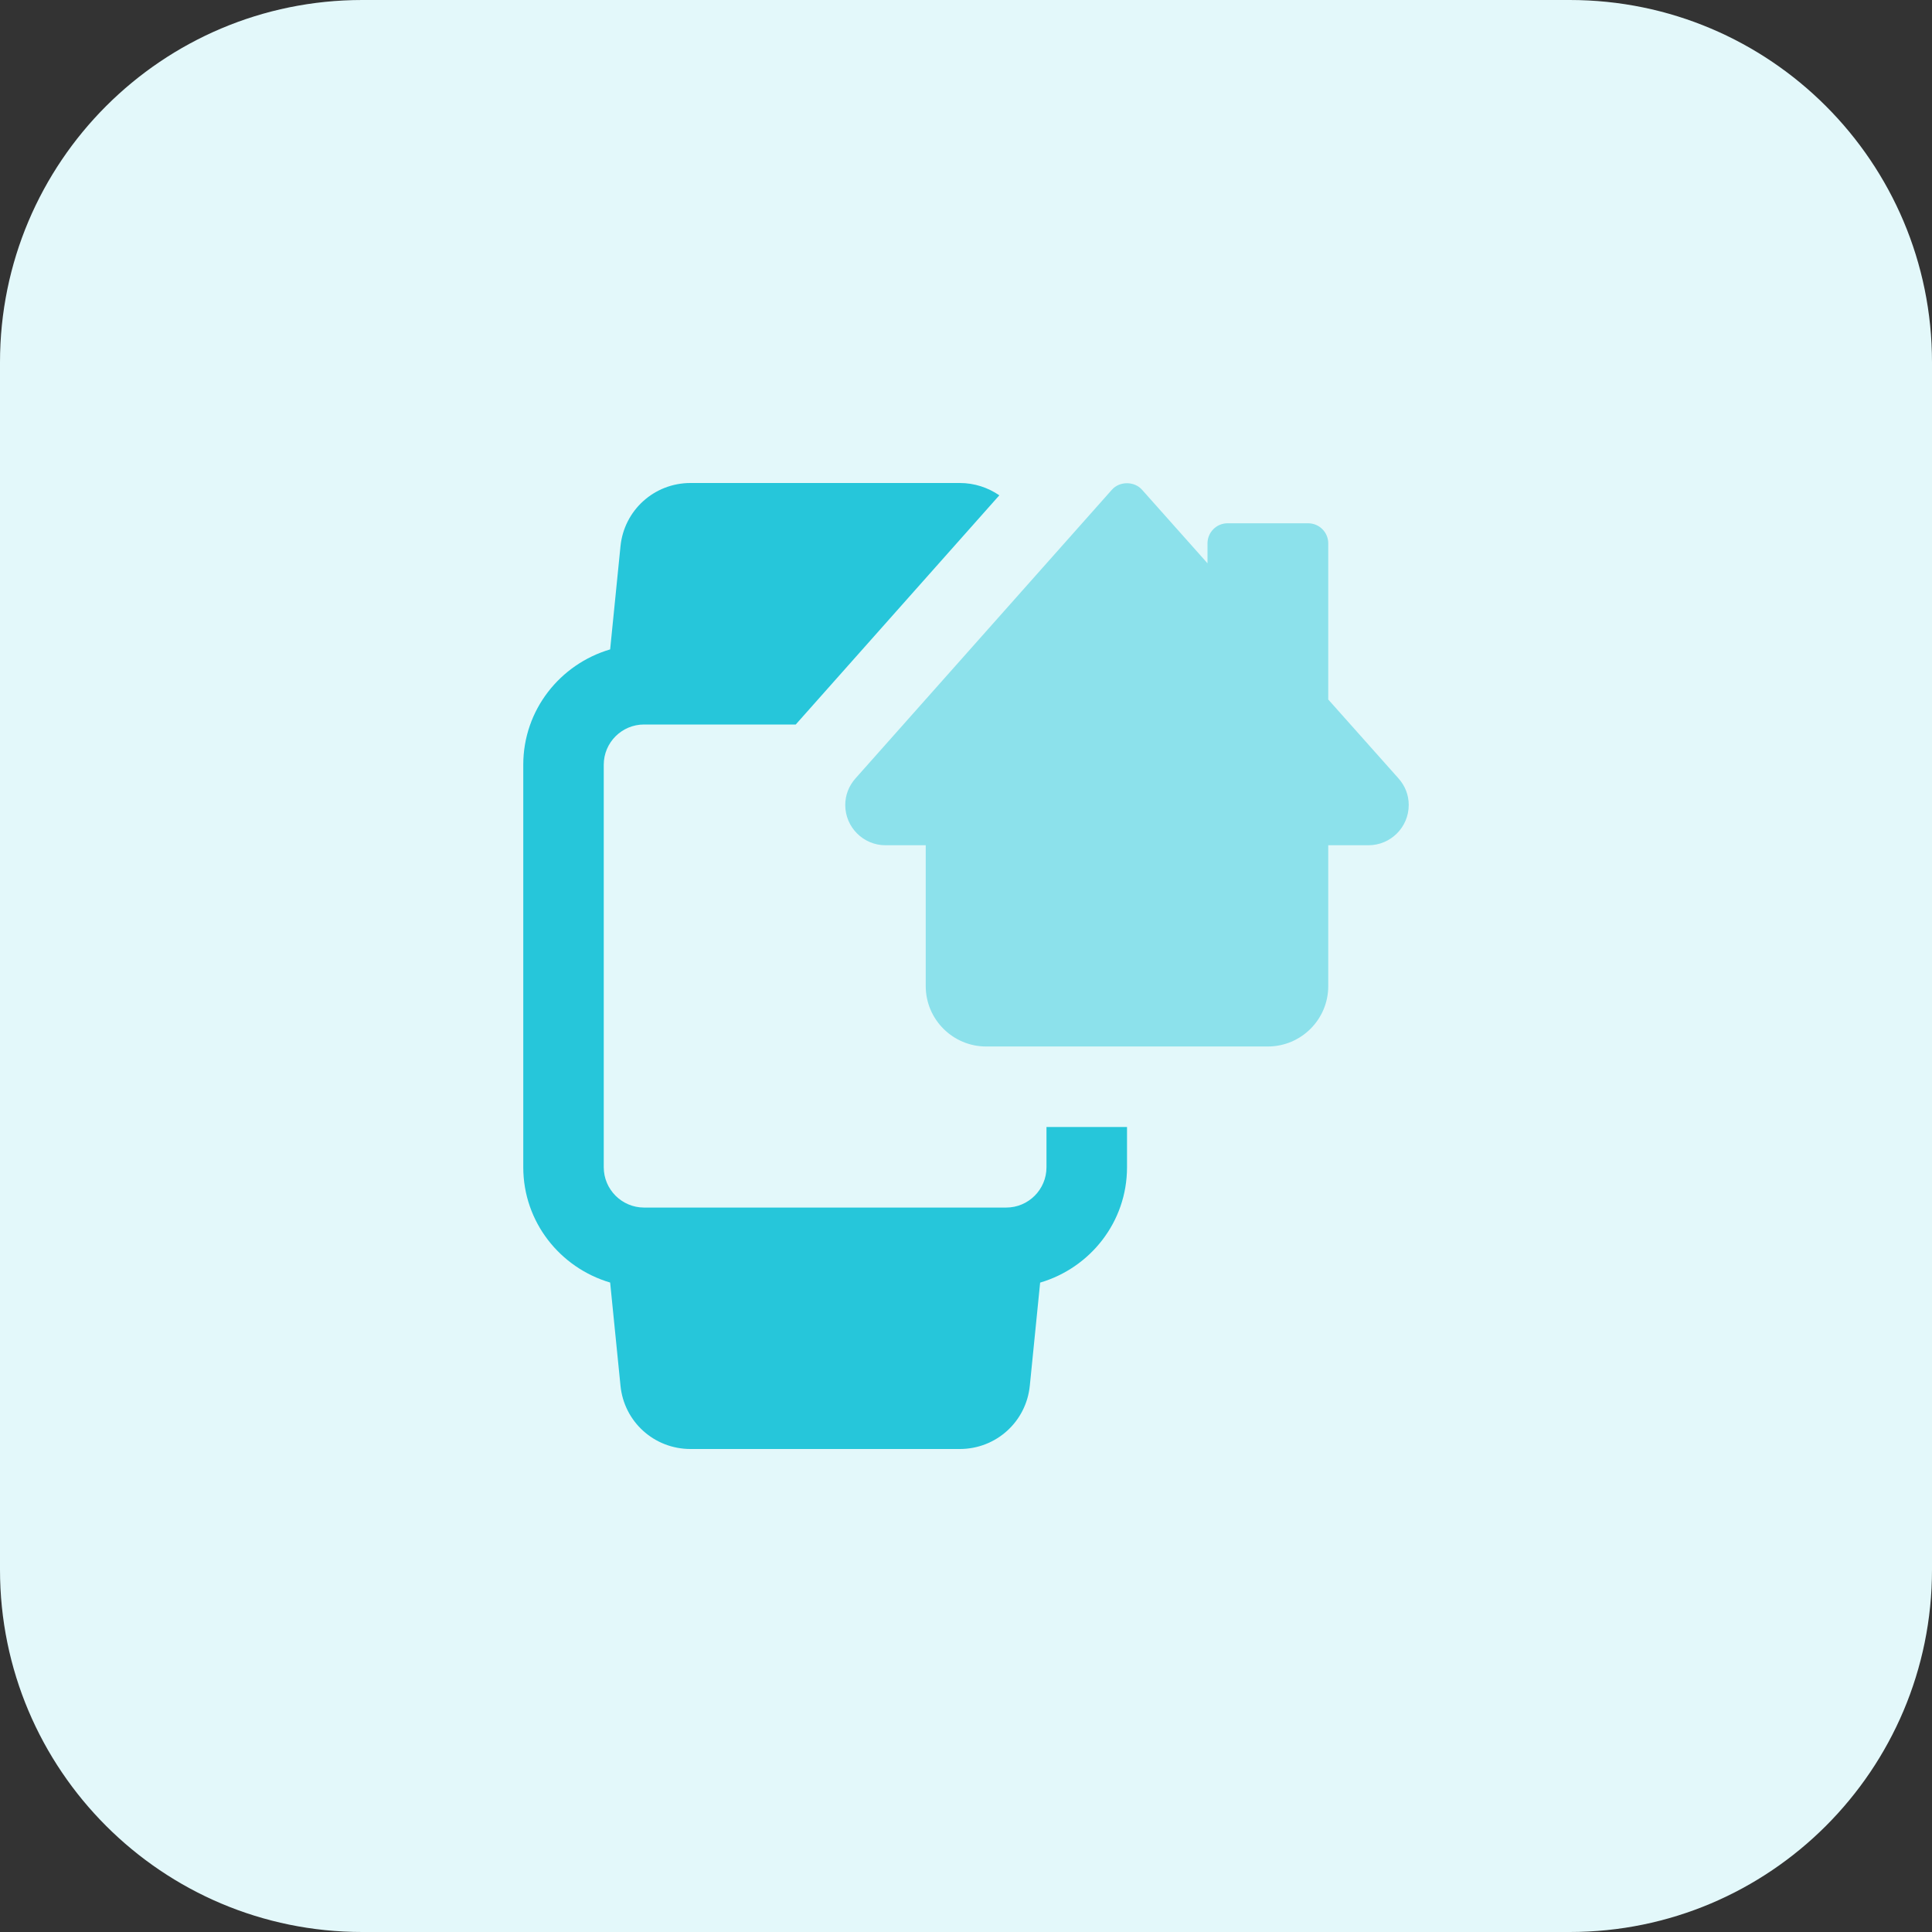 <svg id="bold" enable-background="new 0 0 32 32" height="512" viewBox="0 0 32 32" width="512" xmlns="http://www.w3.org/2000/svg"><rect x="0" y="0" width="32" height="32" fill="#333333" stroke="none"/><path d="m26 32h-20c-3.314 0-6-2.686-6-6v-20c0-3.314 2.686-6 6-6h20c3.314 0 6 2.686 6 6v20c0 3.314-2.686 6-6 6z" fill="#e3f8fa"/><path d="m21 17.333h-4.667c-.551 0-1-.449-1-1v-2.333h-.667c-.367 0-.666-.299-.666-.667 0-.163.059-.316.171-.442l4.246-4.78c.126-.143.371-.143.498 0l1.085 1.219v-.33c0-.184.149-.333.333-.333h1.333c.185 0 .334.149.334.333v2.586l1.162 1.305c.112.125.171.278.171.442 0 .368-.299.667-.667.667h-.666v2.333c0 .552-.449 1-1 1z" fill="#8ce1eb"/><path d="m17.333 18.667v.667c0 .368-.299.667-.667.667h-6c-.367-.001-.666-.3-.666-.668v-6.667c0-.367.299-.666.667-.666h2.513l3.372-3.796c-.187-.128-.412-.204-.655-.204h-4.46c-.602 0-1.101.452-1.16 1.05l-.171 1.706c-.829.244-1.439 1.003-1.439 1.91v6.667c0 .907.61 1.666 1.439 1.91l.171 1.706c.058.599.557 1.051 1.16 1.051h4.46c.602 0 1.101-.452 1.16-1.05l.171-1.706c.829-.244 1.439-1.003 1.439-1.91v-.667z" fill="#26c6da"/></svg>